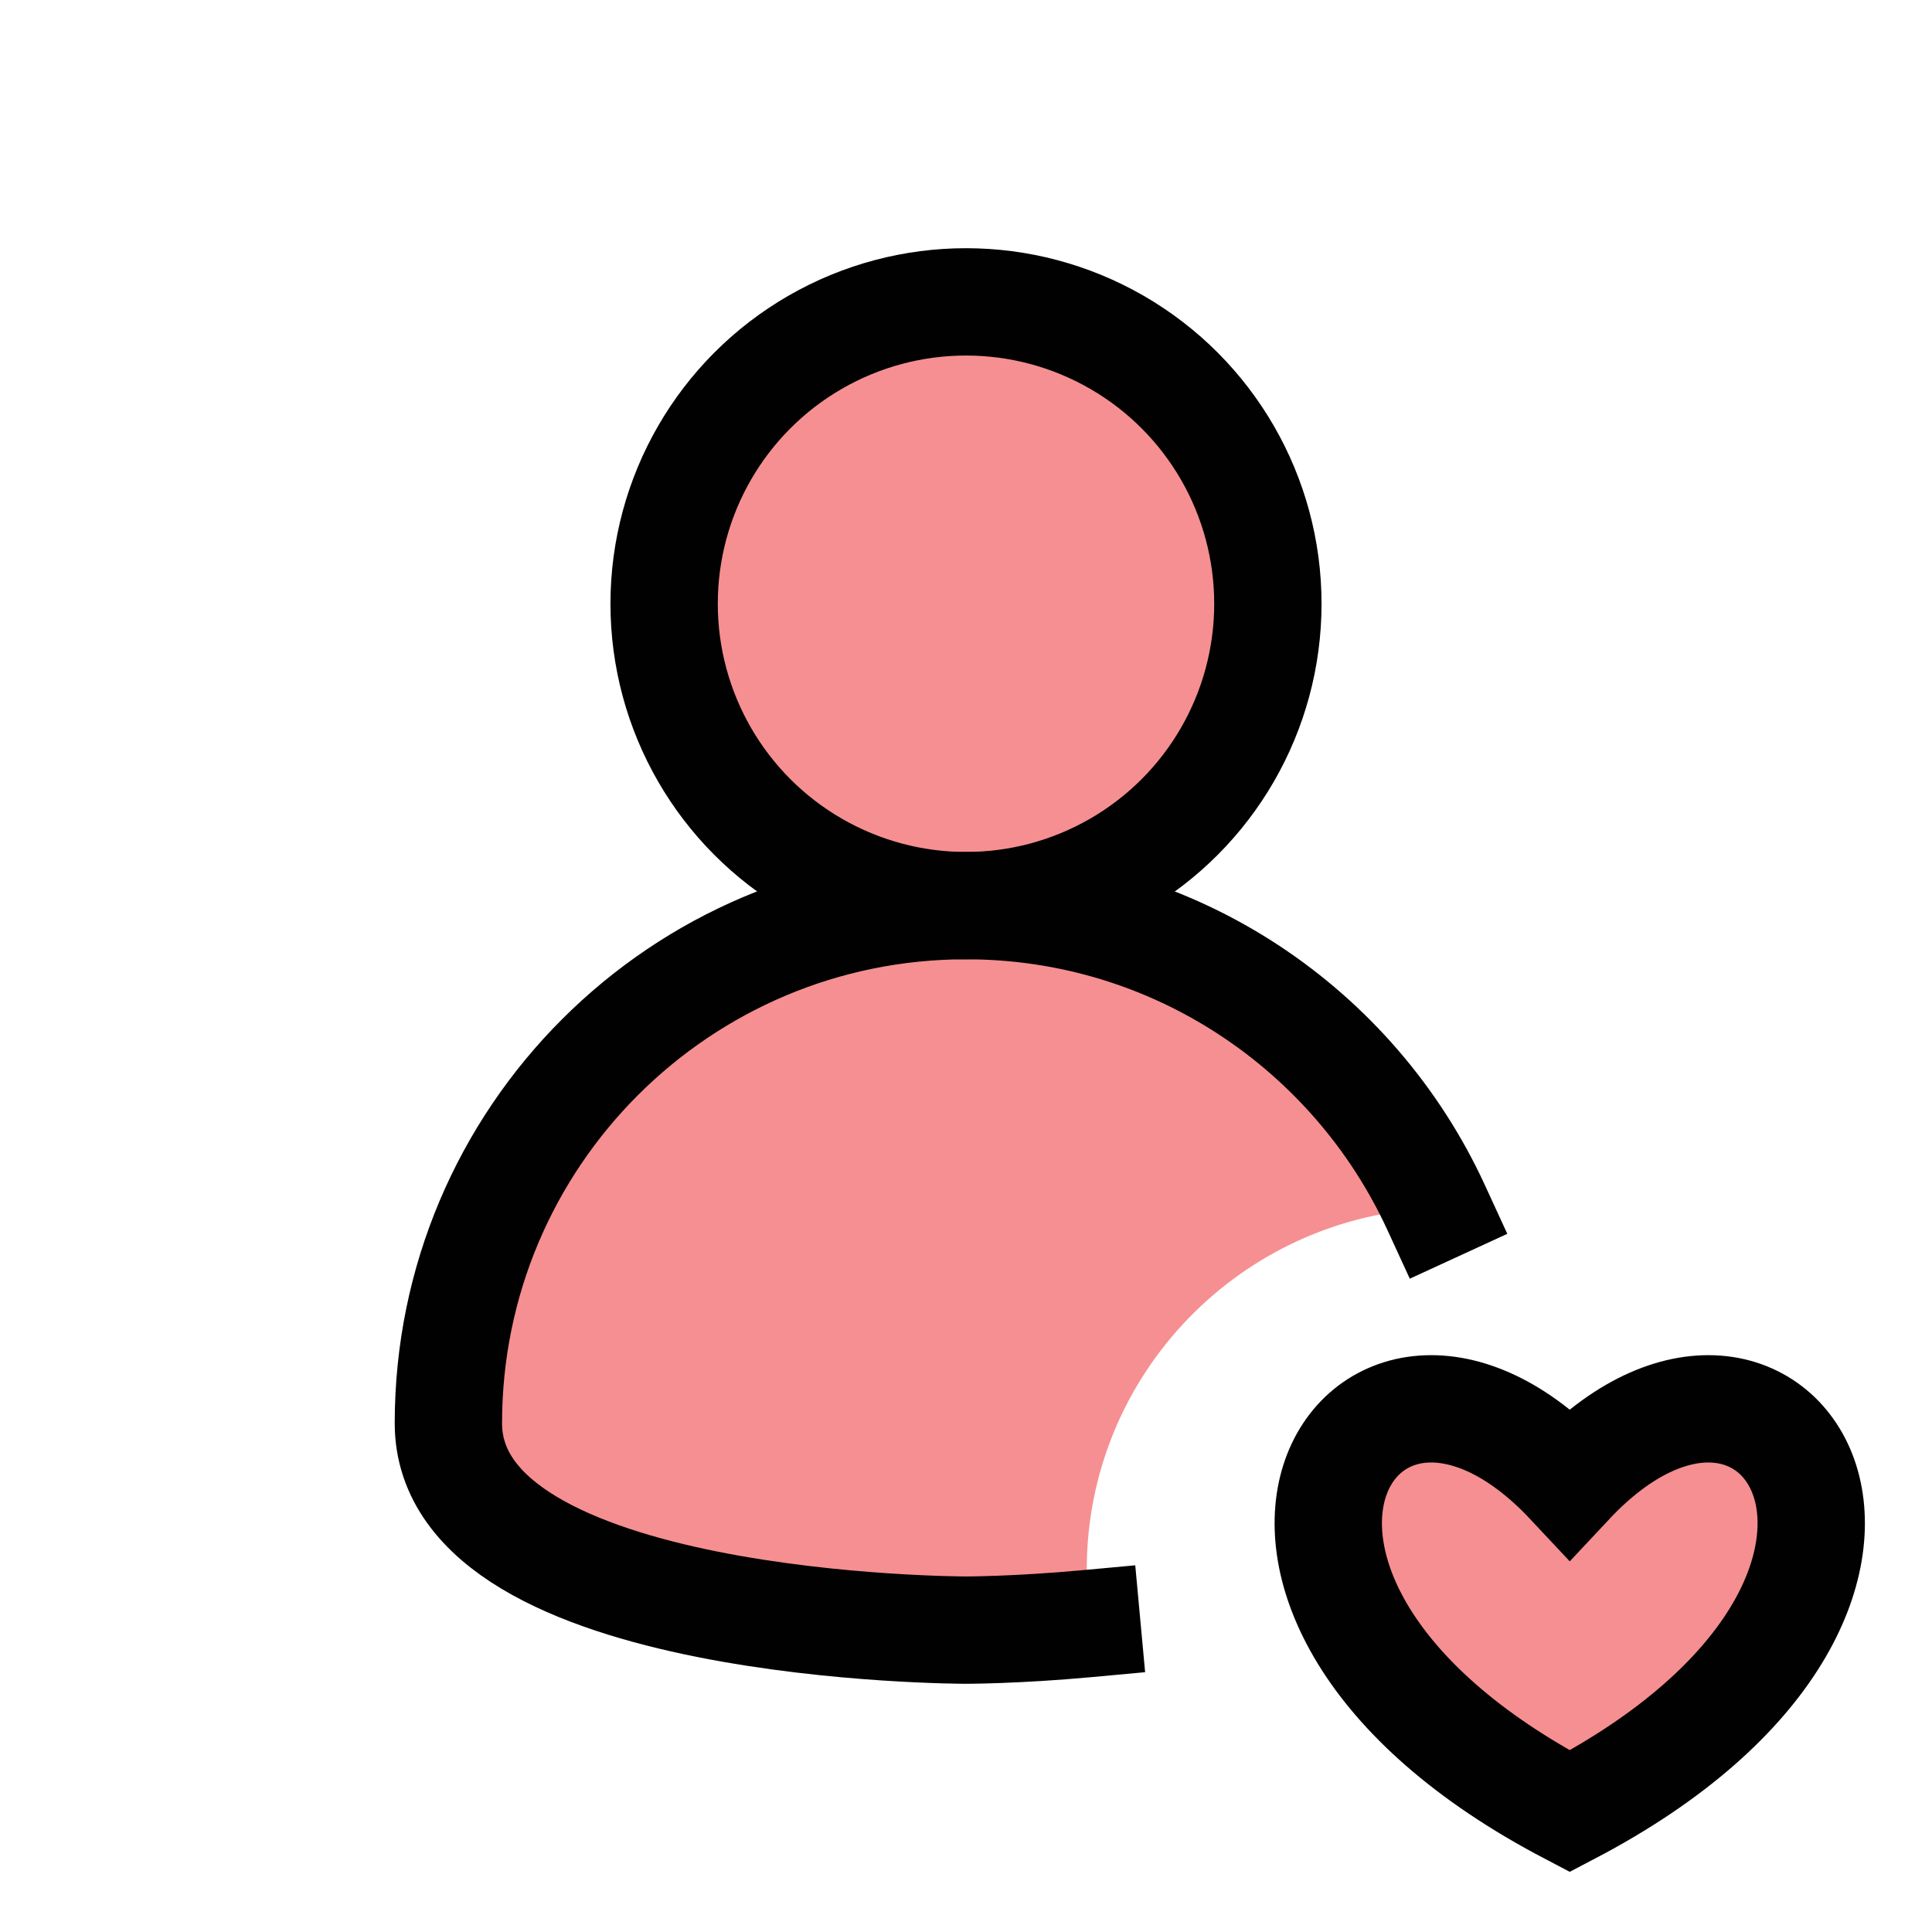 <?xml version="1.0" encoding="UTF-8"?>
<svg xmlns="http://www.w3.org/2000/svg" viewBox="0 0 72 72">
  <g id="user-add">
    <g style="opacity: .5;">
      <path d="M53.53,45.02c-3.04-6.65-9.74-11.27-17.53-11.27-10.65,0-19.29,8.63-19.29,19.29,0,7.71,19.29,7.71,19.29,7.71,0,0,1.98,0,4.66-.25-.1-.65-.16-1.32-.16-2,0-7.3,5.79-13.22,13.03-13.48Z" style="fill: #ed2024;"/>
      <circle cx="36" cy="22.5" r="11.25" style="fill: #ed2024;"/>
    </g>
    <circle cx="36" cy="22.5" r="11.25" style="fill: none; stroke: #010101; stroke-linecap: round; stroke-linejoin: round; stroke-width: 4px;"/>
    <path d="M53.52,45c-3.05-6.63-9.74-11.25-17.52-11.25-10.65,0-19.29,8.63-19.29,19.29,0,7.71,19.29,7.71,19.29,7.71,0,0,1.9,0,4.5-.24" style="fill: none; stroke: #010101; stroke-linecap: square; stroke-linejoin: round; stroke-width: 4px;"/>
  </g>
  <g id="heart-m">
    <path d="M58.5,67.5c-15.59-8.16-7.79-20.56,0-12.24,7.79-8.32,15.59,4.08,0,12.24Z" style="fill: #ed2024; opacity: .5;"/>
    <path d="M58.5,67.5c-15.59-8.16-7.79-20.56,0-12.24,7.79-8.32,15.59,4.08,0,12.24Z" style="fill: none; stroke: #010101; stroke-miterlimit: 10; stroke-width: 4px;"/>
  </g>
</svg>